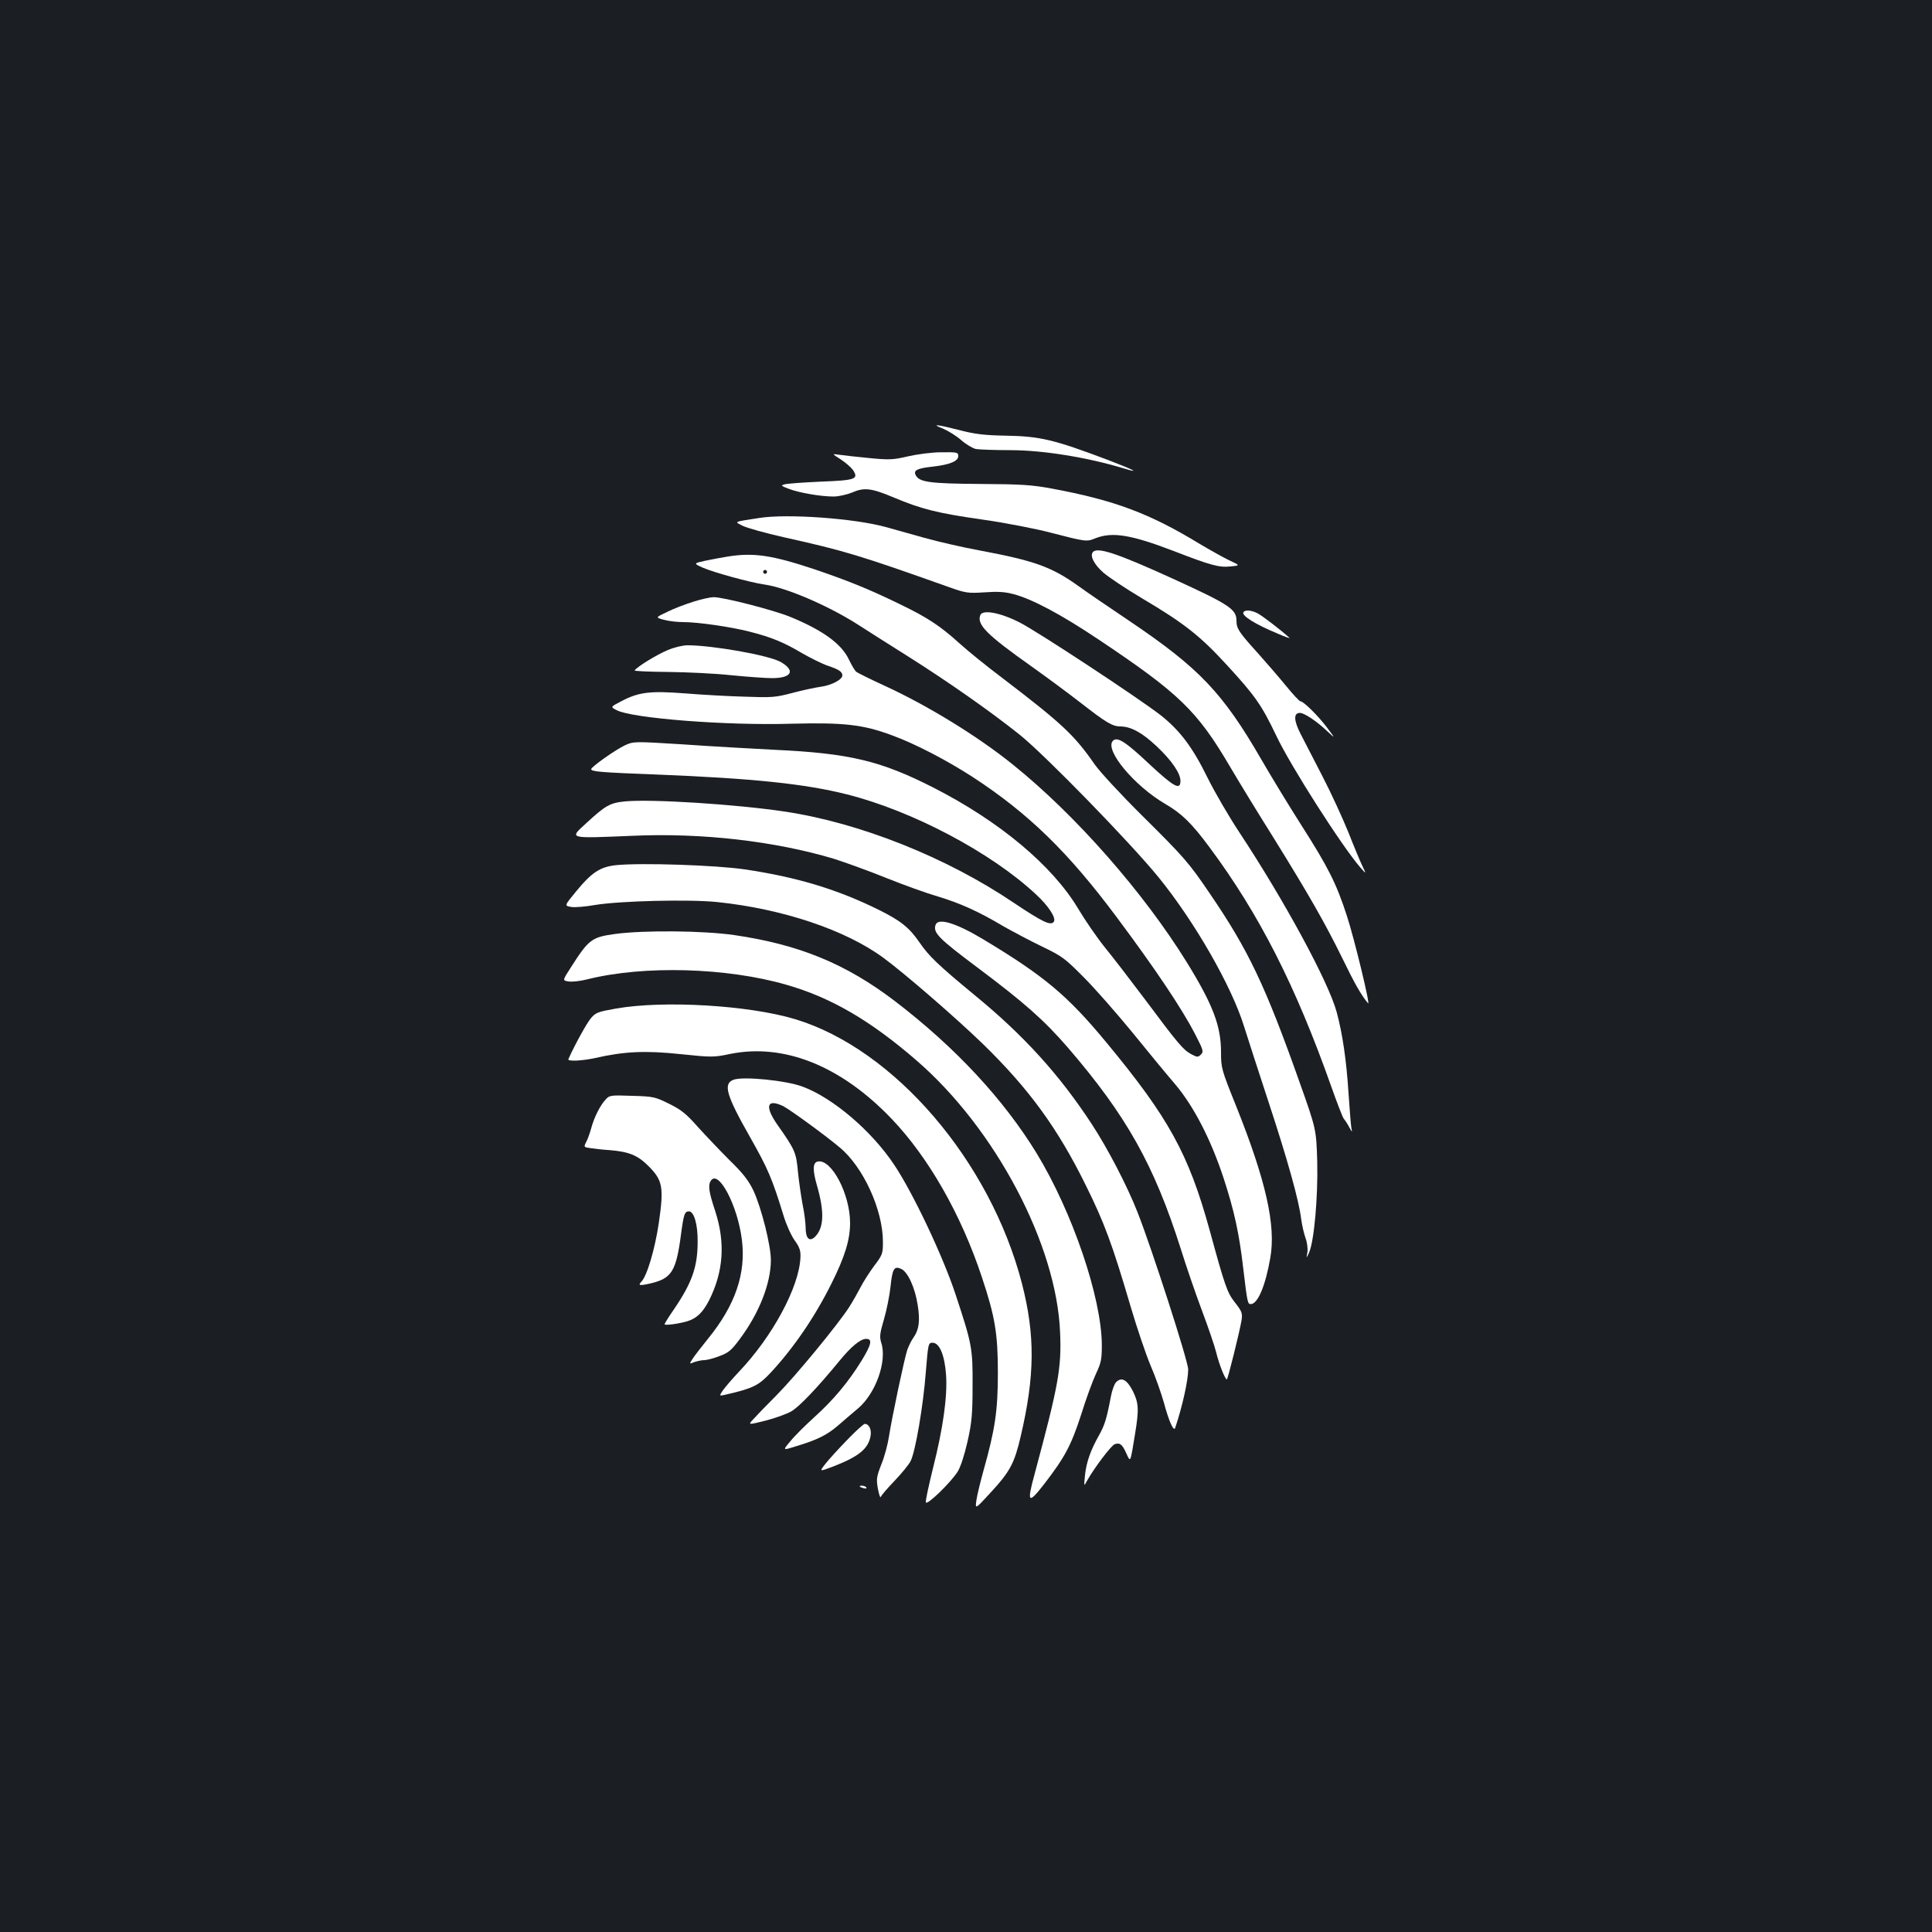 <?xml version="1.0" standalone="no"?>
<!DOCTYPE svg PUBLIC "-//W3C//DTD SVG 20010904//EN"
 "http://www.w3.org/TR/2001/REC-SVG-20010904/DTD/svg10.dtd">
<svg version="1.0" xmlns="http://www.w3.org/2000/svg"
 width="1000pt" height="1000pt" viewBox="0 0 1000 1000"
 preserveAspectRatio="xMidYMid meet">
<rect width="100%" height="100%" fill="#1b1f23"/>
<g transform="translate(0,1000) scale(0.1,-0.1)"
fill="#ffffff" stroke="none">
<path d="M4882 7781 c26 -11 68 -37 93 -59 25 -22 59 -42 76 -46 17 -3 97 -6
178 -6 168 0 398 -37 586 -94 92 -28 56 -9 -77 42 -283 107 -354 124 -533 127
-111 2 -160 8 -240 29 -117 30 -150 33 -83 7z"/>
<path d="M4700 7638 c-77 -18 -96 -19 -200 -9 -63 6 -133 14 -155 17 -40 6
-40 6 7 -24 26 -17 54 -42 64 -56 29 -46 12 -52 -168 -59 -90 -4 -174 -10
-187 -14 -21 -5 -19 -8 24 -24 54 -20 163 -39 230 -39 25 0 69 10 96 21 62 27
99 23 215 -26 143 -60 226 -81 457 -114 120 -17 280 -48 355 -68 182 -47 186
-48 232 -29 87 34 183 19 402 -65 194 -75 237 -87 296 -81 52 5 52 5 -6 32
-31 15 -99 53 -151 84 -261 159 -443 227 -766 287 -102 19 -158 23 -370 24
-262 2 -316 9 -335 45 -14 26 7 36 90 45 86 10 130 28 130 54 0 20 -6 21 -87
20 -50 0 -125 -10 -173 -21z"/>
<path d="M3930 7319 c-136 -21 -130 -18 -87 -40 21 -11 117 -38 215 -60 315
-70 390 -93 857 -259 84 -30 96 -31 180 -26 66 5 106 3 150 -9 94 -24 245
-104 435 -231 424 -283 516 -372 687 -663 47 -80 148 -245 224 -366 183 -295
266 -440 357 -625 64 -132 97 -190 133 -233 14 -17 -71 335 -110 454 -54 166
-96 250 -236 469 -65 102 -158 255 -207 340 -199 344 -321 472 -678 713 -107
72 -229 155 -270 185 -137 98 -227 130 -505 182 -88 16 -218 46 -290 66 -71
20 -161 45 -200 56 -163 45 -510 70 -655 47z"/>
<path d="M5655 7140 c-13 -20 9 -62 55 -103 26 -23 117 -84 203 -135 216 -128
299 -193 439 -346 146 -159 178 -205 255 -366 75 -158 340 -572 434 -680 31
-35 31 -35 12 5 -11 22 -44 101 -73 175 -30 74 -90 205 -134 290 -44 85 -95
185 -114 221 -36 70 -37 109 -4 109 23 0 86 -42 141 -94 44 -41 44 -41 -1 19
-47 62 -121 135 -137 135 -5 0 -40 37 -77 83 -37 45 -102 120 -144 167 -98
108 -110 127 -110 167 0 60 -37 84 -330 218 -294 134 -395 167 -415 135z"/>
<path d="M3765 7119 c-27 -4 -78 -14 -113 -21 -63 -14 -63 -14 -15 -36 57 -25
247 -77 317 -87 112 -15 327 -107 482 -205 54 -35 171 -109 260 -165 217 -137
433 -289 582 -408 132 -106 574 -560 718 -737 188 -231 379 -565 443 -772 18
-56 74 -232 126 -389 97 -294 159 -514 170 -610 4 -30 14 -73 22 -96 9 -24 13
-57 10 -75 -6 -33 -6 -33 9 -1 26 61 46 285 42 468 -5 170 -5 170 -92 415
-177 499 -264 682 -464 975 -109 161 -135 190 -352 405 -109 108 -218 226
-245 265 -105 151 -169 211 -480 448 -77 58 -176 138 -220 178 -98 89 -166
134 -312 204 -156 76 -263 119 -433 177 -225 75 -320 89 -455 67z m205 -79 c0
-5 -4 -10 -10 -10 -5 0 -10 5 -10 10 0 6 5 10 10 10 6 0 10 -4 10 -10z"/>
<path d="M3590 6886 c-41 -13 -103 -36 -136 -53 -62 -29 -62 -29 -18 -41 25
-7 70 -12 102 -12 74 0 242 -24 340 -49 111 -28 176 -54 272 -111 47 -27 108
-57 135 -66 57 -19 75 -31 75 -50 0 -22 -58 -52 -114 -59 -28 -4 -94 -18 -146
-32 -87 -23 -107 -24 -245 -19 -82 2 -222 10 -309 17 -182 14 -240 7 -331 -41
-56 -29 -56 -29 -23 -46 81 -42 566 -80 903 -70 272 7 372 -4 522 -60 121 -44
285 -130 418 -216 288 -188 494 -388 747 -728 200 -268 335 -470 403 -601 43
-84 46 -92 31 -107 -15 -15 -19 -15 -51 2 -41 23 -65 50 -240 285 -73 97 -165
217 -206 267 -41 51 -103 141 -138 200 -133 223 -407 453 -751 628 -271 138
-433 177 -820 195 -118 6 -331 18 -473 28 -258 16 -258 16 -305 -6 -53 -26
-172 -111 -172 -122 0 -13 50 -17 340 -28 499 -20 767 -48 985 -103 340 -86
746 -301 978 -518 64 -59 104 -121 92 -140 -15 -24 -58 -3 -209 98 -348 235
-796 413 -1182 471 -252 38 -692 66 -829 53 -79 -8 -101 -21 -203 -115 -86
-79 -94 -77 243 -63 359 16 737 -28 1041 -119 60 -19 184 -64 273 -100 90 -36
209 -79 265 -95 115 -35 208 -76 339 -154 51 -29 142 -77 202 -106 102 -49
117 -60 215 -159 58 -58 169 -185 248 -281 78 -96 178 -218 222 -269 99 -116
188 -290 254 -491 54 -166 80 -283 101 -465 21 -178 23 -185 39 -185 36 0 76
95 101 239 30 168 -23 401 -176 784 -77 191 -79 199 -79 281 0 136 -42 246
-177 465 -224 362 -576 763 -901 1024 -181 146 -440 305 -662 407 -74 34 -141
67 -148 73 -7 5 -24 34 -38 63 -38 81 -134 151 -301 220 -87 36 -351 104 -400
103 -15 0 -62 -10 -103 -23z"/>
<path d="M6436 6831 c-11 -17 60 -62 176 -110 39 -17 67 -27 62 -22 -49 44
-141 114 -164 126 -32 17 -66 20 -74 6z"/>
<path d="M5074 6816 c-19 -49 34 -102 266 -266 80 -57 192 -140 250 -185 135
-105 167 -125 210 -125 54 -1 110 -31 185 -101 79 -74 125 -141 125 -181 0
-50 -33 -32 -160 86 -126 119 -169 146 -191 120 -40 -49 113 -232 272 -325 85
-49 138 -101 229 -224 258 -347 446 -717 631 -1240 29 -82 58 -157 64 -165 7
-8 20 -28 29 -45 15 -27 16 -28 11 -5 -3 14 -9 95 -15 180 -11 173 -31 308
-61 420 -42 157 -272 580 -503 930 -53 80 -128 208 -166 285 -77 157 -142 243
-241 322 -113 88 -641 436 -733 482 -101 51 -191 67 -202 37z"/>
<path d="M3456 6635 c-54 -22 -160 -87 -171 -105 -2 -4 75 -7 173 -8 97 -1
245 -8 327 -17 83 -8 177 -15 211 -15 101 0 123 38 46 83 -59 35 -354 87 -484
87 -24 0 -70 -11 -102 -25z"/>
<path d="M3189 5522 c-83 -9 -126 -37 -208 -137 -60 -73 -60 -73 -26 -79 18
-4 75 1 126 10 127 21 484 30 631 15 338 -35 664 -144 861 -289 109 -80 378
-313 516 -447 236 -230 386 -435 531 -730 97 -195 139 -311 231 -624 33 -112
80 -251 104 -308 25 -57 55 -143 69 -192 27 -101 52 -154 59 -131 38 114 67
246 67 302 0 43 -188 625 -262 813 -55 140 -155 331 -236 455 -168 257 -352
460 -607 669 -188 155 -237 202 -285 272 -53 77 -96 112 -208 168 -213 106
-425 171 -697 211 -148 22 -535 35 -666 22z"/>
<path d="M4843 5214 c-15 -41 13 -70 219 -224 240 -180 342 -270 465 -412 303
-352 446 -606 584 -1040 28 -90 77 -233 109 -318 32 -85 66 -184 75 -220 16
-65 46 -139 55 -140 5 0 68 253 77 311 4 32 0 43 -34 86 -41 52 -52 83 -132
376 -109 395 -212 582 -535 972 -202 244 -322 344 -640 535 -139 83 -229 110
-243 74z"/>
<path d="M3185 5166 c-123 -17 -137 -27 -232 -176 -42 -65 -42 -65 -10 -70 18
-3 63 2 101 12 290 72 718 60 1026 -29 231 -66 435 -185 674 -392 408 -353
725 -953 743 -1407 8 -184 -8 -273 -132 -734 -41 -150 -33 -158 50 -51 107
139 139 199 191 359 25 81 60 176 77 212 27 57 30 76 30 150 -2 245 -152 686
-337 990 -172 281 -422 550 -735 789 -252 192 -494 292 -830 341 -158 23 -466
26 -616 6z"/>
<path d="M3190 4780 c-96 -17 -107 -21 -132 -51 -22 -26 -85 -141 -116 -211
-6 -13 72 -9 140 6 149 34 259 39 439 20 164 -17 173 -17 259 1 279 56 573
-62 835 -336 191 -200 360 -495 468 -822 67 -201 82 -290 82 -492 0 -195 -14
-292 -74 -505 -16 -58 -33 -127 -37 -154 -7 -49 -7 -49 73 38 101 109 124 153
156 291 74 315 75 524 7 790 -164 635 -661 1215 -1175 1370 -240 72 -678 98
-925 55z"/>
<path d="M3796 4411 c-54 -21 -37 -80 87 -298 91 -161 113 -211 172 -403 14
-47 40 -105 58 -130 26 -36 32 -54 30 -90 -7 -152 -144 -407 -318 -590 -34
-36 -71 -79 -83 -96 -21 -31 -21 -31 21 -21 134 31 164 46 225 111 119 128
228 287 315 461 70 140 97 228 97 315 0 149 -96 332 -167 318 -26 -5 -28 -42
-5 -122 40 -138 37 -221 -9 -267 -29 -29 -49 -9 -49 46 0 24 -7 79 -16 122 -8
43 -19 119 -24 169 -9 99 -15 113 -106 242 -67 96 -55 137 29 97 30 -14 217
-150 292 -213 123 -101 225 -324 225 -490 0 -61 -2 -67 -46 -125 -25 -34 -57
-84 -71 -112 -14 -27 -40 -73 -58 -101 -58 -90 -277 -356 -374 -454 -52 -52
-107 -109 -122 -126 -28 -30 -28 -30 64 -7 51 13 111 35 133 48 41 24 133 120
248 260 62 76 110 115 139 115 34 0 28 -28 -23 -112 -70 -113 -146 -204 -247
-295 -46 -42 -102 -97 -123 -124 -40 -47 -40 -47 33 -24 109 33 158 58 214
106 28 24 74 64 103 88 93 78 153 247 121 342 -9 30 -7 48 14 119 14 47 29
123 34 168 10 96 19 111 56 94 34 -16 71 -96 85 -187 13 -80 7 -127 -21 -167
-11 -14 -25 -44 -33 -65 -15 -45 -79 -347 -95 -450 -6 -39 -23 -104 -39 -142
-25 -65 -27 -76 -18 -127 6 -30 12 -49 15 -42 2 7 34 45 71 83 37 39 74 84 83
102 25 47 66 289 79 461 12 148 13 152 35 152 36 0 63 -65 70 -169 7 -112 -16
-275 -68 -481 -22 -89 -39 -168 -37 -176 4 -19 128 101 165 159 15 24 35 86
51 156 22 99 26 141 26 291 1 192 -3 213 -89 473 -65 196 -219 522 -316 667
-116 175 -316 346 -473 405 -87 33 -311 55 -360 36z"/>
<path d="M3134 4308 c-28 -30 -59 -92 -74 -148 -7 -25 -18 -57 -26 -71 -13
-26 -13 -27 24 -32 20 -3 64 -8 97 -10 99 -8 145 -26 201 -82 74 -74 81 -109
54 -295 -20 -135 -61 -275 -91 -305 -19 -19 -7 -21 52 -7 106 26 129 63 154
254 14 105 19 118 41 118 26 0 46 -67 45 -157 0 -130 -29 -212 -122 -349 -27
-39 -49 -74 -49 -78 0 -8 72 2 117 15 49 15 81 46 113 108 75 149 85 299 32
462 -33 99 -38 134 -23 157 39 62 139 -127 161 -305 22 -174 -34 -339 -176
-513 -33 -41 -69 -87 -79 -103 -18 -28 -18 -28 9 -17 15 5 38 10 51 10 13 0
49 9 79 21 47 17 62 30 105 88 101 135 161 289 161 409 0 76 -49 270 -90 359
-25 52 -53 89 -124 158 -50 50 -124 128 -164 172 -60 68 -86 89 -149 120 -73
36 -82 38 -192 41 -111 4 -117 3 -137 -20z"/>
<path d="M5777 2846 c-9 -9 -21 -42 -27 -74 -22 -116 -32 -148 -61 -200 -44
-78 -66 -140 -73 -207 -6 -60 -6 -60 10 -30 39 69 126 184 144 190 27 9 39 -1
60 -48 22 -48 20 -52 45 101 21 128 19 160 -12 223 -30 58 -58 73 -86 45z"/>
<path d="M4385 2547 c-44 -45 -95 -101 -113 -124 -32 -41 -32 -41 42 -13 131
51 180 91 192 157 6 34 -8 63 -30 63 -6 0 -47 -37 -91 -83z"/>
<path d="M4450 2306 c0 -2 9 -6 20 -9 11 -3 18 -1 14 4 -5 9 -34 13 -34 5z"/>
</g>
</svg>
